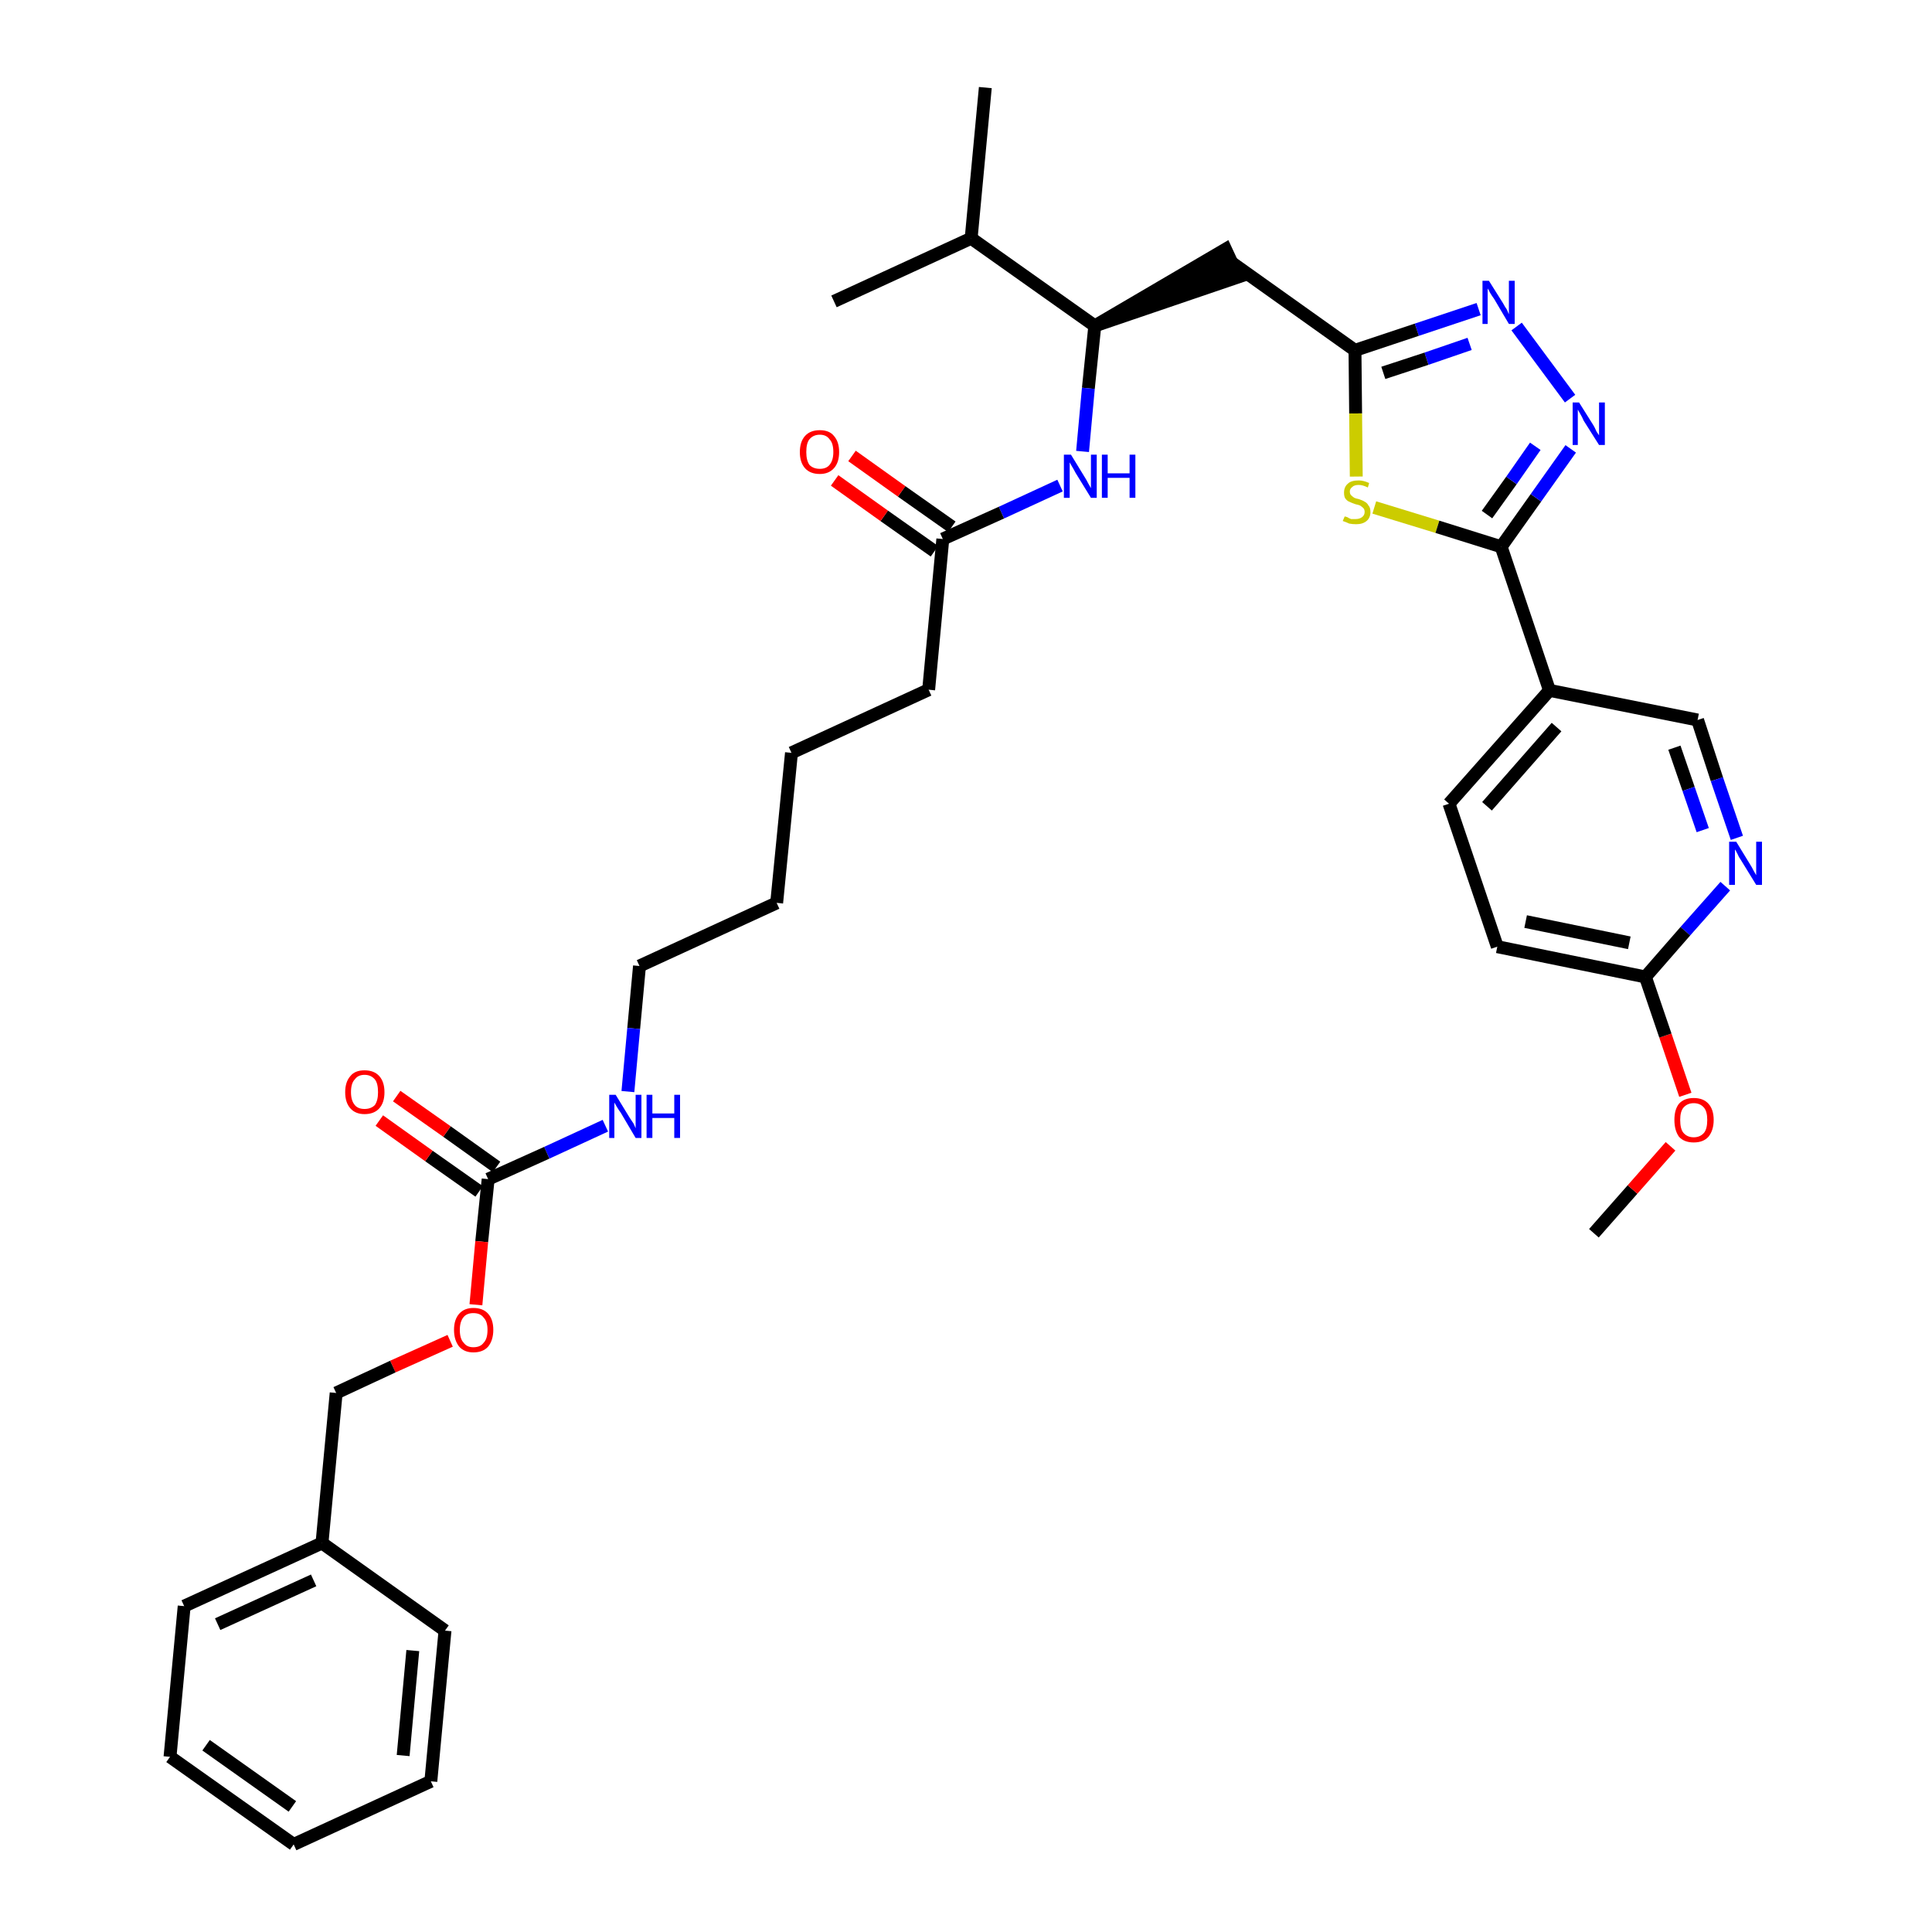 <?xml version='1.0' encoding='iso-8859-1'?>
<svg version='1.1' baseProfile='full'
              xmlns='http://www.w3.org/2000/svg'
                      xmlns:rdkit='http://www.rdkit.org/xml'
                      xmlns:xlink='http://www.w3.org/1999/xlink'
                  xml:space='preserve'
width='300px' height='300px' viewBox='0 0 300 300'>
<!-- END OF HEADER -->
<path class='bond-0 atom-0 atom-1' d='M 247.5,191.5 L 253.5,184.7' style='fill:none;fill-rule:evenodd;stroke:#000000;stroke-width:2.0px;stroke-linecap:butt;stroke-linejoin:miter;stroke-opacity:1' />
<path class='bond-0 atom-0 atom-1' d='M 253.5,184.7 L 259.4,178.0' style='fill:none;fill-rule:evenodd;stroke:#FF0000;stroke-width:2.0px;stroke-linecap:butt;stroke-linejoin:miter;stroke-opacity:1' />
<path class='bond-1 atom-1 atom-2' d='M 261.7,170.0 L 258.6,160.8' style='fill:none;fill-rule:evenodd;stroke:#FF0000;stroke-width:2.0px;stroke-linecap:butt;stroke-linejoin:miter;stroke-opacity:1' />
<path class='bond-1 atom-1 atom-2' d='M 258.6,160.8 L 255.5,151.7' style='fill:none;fill-rule:evenodd;stroke:#000000;stroke-width:2.0px;stroke-linecap:butt;stroke-linejoin:miter;stroke-opacity:1' />
<path class='bond-2 atom-2 atom-3' d='M 255.5,151.7 L 232.5,147.0' style='fill:none;fill-rule:evenodd;stroke:#000000;stroke-width:2.0px;stroke-linecap:butt;stroke-linejoin:miter;stroke-opacity:1' />
<path class='bond-2 atom-2 atom-3' d='M 253.0,146.4 L 236.9,143.1' style='fill:none;fill-rule:evenodd;stroke:#000000;stroke-width:2.0px;stroke-linecap:butt;stroke-linejoin:miter;stroke-opacity:1' />
<path class='bond-35 atom-35 atom-2' d='M 267.9,137.6 L 261.7,144.6' style='fill:none;fill-rule:evenodd;stroke:#0000FF;stroke-width:2.0px;stroke-linecap:butt;stroke-linejoin:miter;stroke-opacity:1' />
<path class='bond-35 atom-35 atom-2' d='M 261.7,144.6 L 255.5,151.7' style='fill:none;fill-rule:evenodd;stroke:#000000;stroke-width:2.0px;stroke-linecap:butt;stroke-linejoin:miter;stroke-opacity:1' />
<path class='bond-3 atom-3 atom-4' d='M 232.5,147.0 L 225.0,124.8' style='fill:none;fill-rule:evenodd;stroke:#000000;stroke-width:2.0px;stroke-linecap:butt;stroke-linejoin:miter;stroke-opacity:1' />
<path class='bond-4 atom-4 atom-5' d='M 225.0,124.8 L 240.6,107.2' style='fill:none;fill-rule:evenodd;stroke:#000000;stroke-width:2.0px;stroke-linecap:butt;stroke-linejoin:miter;stroke-opacity:1' />
<path class='bond-4 atom-4 atom-5' d='M 230.9,125.2 L 241.7,112.9' style='fill:none;fill-rule:evenodd;stroke:#000000;stroke-width:2.0px;stroke-linecap:butt;stroke-linejoin:miter;stroke-opacity:1' />
<path class='bond-5 atom-5 atom-6' d='M 240.6,107.2 L 233.1,84.9' style='fill:none;fill-rule:evenodd;stroke:#000000;stroke-width:2.0px;stroke-linecap:butt;stroke-linejoin:miter;stroke-opacity:1' />
<path class='bond-33 atom-5 atom-34' d='M 240.6,107.2 L 263.6,111.8' style='fill:none;fill-rule:evenodd;stroke:#000000;stroke-width:2.0px;stroke-linecap:butt;stroke-linejoin:miter;stroke-opacity:1' />
<path class='bond-6 atom-6 atom-7' d='M 233.1,84.9 L 238.5,77.3' style='fill:none;fill-rule:evenodd;stroke:#000000;stroke-width:2.0px;stroke-linecap:butt;stroke-linejoin:miter;stroke-opacity:1' />
<path class='bond-6 atom-6 atom-7' d='M 238.5,77.3 L 243.9,69.7' style='fill:none;fill-rule:evenodd;stroke:#0000FF;stroke-width:2.0px;stroke-linecap:butt;stroke-linejoin:miter;stroke-opacity:1' />
<path class='bond-6 atom-6 atom-7' d='M 230.9,79.9 L 234.7,74.6' style='fill:none;fill-rule:evenodd;stroke:#000000;stroke-width:2.0px;stroke-linecap:butt;stroke-linejoin:miter;stroke-opacity:1' />
<path class='bond-6 atom-6 atom-7' d='M 234.7,74.6 L 238.4,69.3' style='fill:none;fill-rule:evenodd;stroke:#0000FF;stroke-width:2.0px;stroke-linecap:butt;stroke-linejoin:miter;stroke-opacity:1' />
<path class='bond-36 atom-33 atom-6' d='M 213.4,78.8 L 223.2,81.8' style='fill:none;fill-rule:evenodd;stroke:#CCCC00;stroke-width:2.0px;stroke-linecap:butt;stroke-linejoin:miter;stroke-opacity:1' />
<path class='bond-36 atom-33 atom-6' d='M 223.2,81.8 L 233.1,84.9' style='fill:none;fill-rule:evenodd;stroke:#000000;stroke-width:2.0px;stroke-linecap:butt;stroke-linejoin:miter;stroke-opacity:1' />
<path class='bond-7 atom-7 atom-8' d='M 243.8,61.9 L 235.5,50.7' style='fill:none;fill-rule:evenodd;stroke:#0000FF;stroke-width:2.0px;stroke-linecap:butt;stroke-linejoin:miter;stroke-opacity:1' />
<path class='bond-8 atom-8 atom-9' d='M 229.6,48.0 L 220.0,51.2' style='fill:none;fill-rule:evenodd;stroke:#0000FF;stroke-width:2.0px;stroke-linecap:butt;stroke-linejoin:miter;stroke-opacity:1' />
<path class='bond-8 atom-8 atom-9' d='M 220.0,51.2 L 210.4,54.4' style='fill:none;fill-rule:evenodd;stroke:#000000;stroke-width:2.0px;stroke-linecap:butt;stroke-linejoin:miter;stroke-opacity:1' />
<path class='bond-8 atom-8 atom-9' d='M 228.2,53.4 L 221.5,55.7' style='fill:none;fill-rule:evenodd;stroke:#0000FF;stroke-width:2.0px;stroke-linecap:butt;stroke-linejoin:miter;stroke-opacity:1' />
<path class='bond-8 atom-8 atom-9' d='M 221.5,55.7 L 214.8,57.9' style='fill:none;fill-rule:evenodd;stroke:#000000;stroke-width:2.0px;stroke-linecap:butt;stroke-linejoin:miter;stroke-opacity:1' />
<path class='bond-9 atom-9 atom-10' d='M 210.4,54.4 L 191.3,40.8' style='fill:none;fill-rule:evenodd;stroke:#000000;stroke-width:2.0px;stroke-linecap:butt;stroke-linejoin:miter;stroke-opacity:1' />
<path class='bond-32 atom-9 atom-33' d='M 210.4,54.4 L 210.5,64.2' style='fill:none;fill-rule:evenodd;stroke:#000000;stroke-width:2.0px;stroke-linecap:butt;stroke-linejoin:miter;stroke-opacity:1' />
<path class='bond-32 atom-9 atom-33' d='M 210.5,64.2 L 210.6,74.0' style='fill:none;fill-rule:evenodd;stroke:#CCCC00;stroke-width:2.0px;stroke-linecap:butt;stroke-linejoin:miter;stroke-opacity:1' />
<path class='bond-10 atom-11 atom-10' d='M 170.0,50.6 L 192.3,43.0 L 190.3,38.7 Z' style='fill:#000000;fill-rule:evenodd;fill-opacity:1;stroke:#000000;stroke-width:2.0px;stroke-linecap:butt;stroke-linejoin:miter;stroke-opacity:1;' />
<path class='bond-11 atom-11 atom-12' d='M 170.0,50.6 L 169.0,60.3' style='fill:none;fill-rule:evenodd;stroke:#000000;stroke-width:2.0px;stroke-linecap:butt;stroke-linejoin:miter;stroke-opacity:1' />
<path class='bond-11 atom-11 atom-12' d='M 169.0,60.3 L 168.1,70.1' style='fill:none;fill-rule:evenodd;stroke:#0000FF;stroke-width:2.0px;stroke-linecap:butt;stroke-linejoin:miter;stroke-opacity:1' />
<path class='bond-29 atom-11 atom-30' d='M 170.0,50.6 L 150.8,37.0' style='fill:none;fill-rule:evenodd;stroke:#000000;stroke-width:2.0px;stroke-linecap:butt;stroke-linejoin:miter;stroke-opacity:1' />
<path class='bond-12 atom-12 atom-13' d='M 164.6,75.4 L 155.5,79.6' style='fill:none;fill-rule:evenodd;stroke:#0000FF;stroke-width:2.0px;stroke-linecap:butt;stroke-linejoin:miter;stroke-opacity:1' />
<path class='bond-12 atom-12 atom-13' d='M 155.5,79.6 L 146.4,83.7' style='fill:none;fill-rule:evenodd;stroke:#000000;stroke-width:2.0px;stroke-linecap:butt;stroke-linejoin:miter;stroke-opacity:1' />
<path class='bond-13 atom-13 atom-14' d='M 147.8,81.8 L 140.0,76.3' style='fill:none;fill-rule:evenodd;stroke:#000000;stroke-width:2.0px;stroke-linecap:butt;stroke-linejoin:miter;stroke-opacity:1' />
<path class='bond-13 atom-13 atom-14' d='M 140.0,76.3 L 132.3,70.8' style='fill:none;fill-rule:evenodd;stroke:#FF0000;stroke-width:2.0px;stroke-linecap:butt;stroke-linejoin:miter;stroke-opacity:1' />
<path class='bond-13 atom-13 atom-14' d='M 145.1,85.6 L 137.3,80.1' style='fill:none;fill-rule:evenodd;stroke:#000000;stroke-width:2.0px;stroke-linecap:butt;stroke-linejoin:miter;stroke-opacity:1' />
<path class='bond-13 atom-13 atom-14' d='M 137.3,80.1 L 129.6,74.6' style='fill:none;fill-rule:evenodd;stroke:#FF0000;stroke-width:2.0px;stroke-linecap:butt;stroke-linejoin:miter;stroke-opacity:1' />
<path class='bond-14 atom-13 atom-15' d='M 146.4,83.7 L 144.2,107.1' style='fill:none;fill-rule:evenodd;stroke:#000000;stroke-width:2.0px;stroke-linecap:butt;stroke-linejoin:miter;stroke-opacity:1' />
<path class='bond-15 atom-15 atom-16' d='M 144.2,107.1 L 122.9,116.9' style='fill:none;fill-rule:evenodd;stroke:#000000;stroke-width:2.0px;stroke-linecap:butt;stroke-linejoin:miter;stroke-opacity:1' />
<path class='bond-16 atom-16 atom-17' d='M 122.9,116.9 L 120.6,140.2' style='fill:none;fill-rule:evenodd;stroke:#000000;stroke-width:2.0px;stroke-linecap:butt;stroke-linejoin:miter;stroke-opacity:1' />
<path class='bond-17 atom-17 atom-18' d='M 120.6,140.2 L 99.3,150.0' style='fill:none;fill-rule:evenodd;stroke:#000000;stroke-width:2.0px;stroke-linecap:butt;stroke-linejoin:miter;stroke-opacity:1' />
<path class='bond-18 atom-18 atom-19' d='M 99.3,150.0 L 98.4,159.7' style='fill:none;fill-rule:evenodd;stroke:#000000;stroke-width:2.0px;stroke-linecap:butt;stroke-linejoin:miter;stroke-opacity:1' />
<path class='bond-18 atom-18 atom-19' d='M 98.4,159.7 L 97.5,169.5' style='fill:none;fill-rule:evenodd;stroke:#0000FF;stroke-width:2.0px;stroke-linecap:butt;stroke-linejoin:miter;stroke-opacity:1' />
<path class='bond-19 atom-19 atom-20' d='M 94.0,174.8 L 84.9,179.0' style='fill:none;fill-rule:evenodd;stroke:#0000FF;stroke-width:2.0px;stroke-linecap:butt;stroke-linejoin:miter;stroke-opacity:1' />
<path class='bond-19 atom-19 atom-20' d='M 84.9,179.0 L 75.8,183.1' style='fill:none;fill-rule:evenodd;stroke:#000000;stroke-width:2.0px;stroke-linecap:butt;stroke-linejoin:miter;stroke-opacity:1' />
<path class='bond-20 atom-20 atom-21' d='M 77.1,181.2 L 69.4,175.7' style='fill:none;fill-rule:evenodd;stroke:#000000;stroke-width:2.0px;stroke-linecap:butt;stroke-linejoin:miter;stroke-opacity:1' />
<path class='bond-20 atom-20 atom-21' d='M 69.4,175.7 L 61.6,170.2' style='fill:none;fill-rule:evenodd;stroke:#FF0000;stroke-width:2.0px;stroke-linecap:butt;stroke-linejoin:miter;stroke-opacity:1' />
<path class='bond-20 atom-20 atom-21' d='M 74.4,185.0 L 66.6,179.5' style='fill:none;fill-rule:evenodd;stroke:#000000;stroke-width:2.0px;stroke-linecap:butt;stroke-linejoin:miter;stroke-opacity:1' />
<path class='bond-20 atom-20 atom-21' d='M 66.6,179.5 L 58.9,174.0' style='fill:none;fill-rule:evenodd;stroke:#FF0000;stroke-width:2.0px;stroke-linecap:butt;stroke-linejoin:miter;stroke-opacity:1' />
<path class='bond-21 atom-20 atom-22' d='M 75.8,183.1 L 74.8,192.8' style='fill:none;fill-rule:evenodd;stroke:#000000;stroke-width:2.0px;stroke-linecap:butt;stroke-linejoin:miter;stroke-opacity:1' />
<path class='bond-21 atom-20 atom-22' d='M 74.8,192.8 L 73.9,202.6' style='fill:none;fill-rule:evenodd;stroke:#FF0000;stroke-width:2.0px;stroke-linecap:butt;stroke-linejoin:miter;stroke-opacity:1' />
<path class='bond-22 atom-22 atom-23' d='M 69.9,208.2 L 61.0,212.2' style='fill:none;fill-rule:evenodd;stroke:#FF0000;stroke-width:2.0px;stroke-linecap:butt;stroke-linejoin:miter;stroke-opacity:1' />
<path class='bond-22 atom-22 atom-23' d='M 61.0,212.2 L 52.2,216.3' style='fill:none;fill-rule:evenodd;stroke:#000000;stroke-width:2.0px;stroke-linecap:butt;stroke-linejoin:miter;stroke-opacity:1' />
<path class='bond-23 atom-23 atom-24' d='M 52.2,216.3 L 50.0,239.6' style='fill:none;fill-rule:evenodd;stroke:#000000;stroke-width:2.0px;stroke-linecap:butt;stroke-linejoin:miter;stroke-opacity:1' />
<path class='bond-24 atom-24 atom-25' d='M 50.0,239.6 L 28.6,249.4' style='fill:none;fill-rule:evenodd;stroke:#000000;stroke-width:2.0px;stroke-linecap:butt;stroke-linejoin:miter;stroke-opacity:1' />
<path class='bond-24 atom-24 atom-25' d='M 48.7,245.4 L 33.8,252.2' style='fill:none;fill-rule:evenodd;stroke:#000000;stroke-width:2.0px;stroke-linecap:butt;stroke-linejoin:miter;stroke-opacity:1' />
<path class='bond-37 atom-29 atom-24' d='M 69.1,253.2 L 50.0,239.6' style='fill:none;fill-rule:evenodd;stroke:#000000;stroke-width:2.0px;stroke-linecap:butt;stroke-linejoin:miter;stroke-opacity:1' />
<path class='bond-25 atom-25 atom-26' d='M 28.6,249.4 L 26.4,272.8' style='fill:none;fill-rule:evenodd;stroke:#000000;stroke-width:2.0px;stroke-linecap:butt;stroke-linejoin:miter;stroke-opacity:1' />
<path class='bond-26 atom-26 atom-27' d='M 26.4,272.8 L 45.6,286.4' style='fill:none;fill-rule:evenodd;stroke:#000000;stroke-width:2.0px;stroke-linecap:butt;stroke-linejoin:miter;stroke-opacity:1' />
<path class='bond-26 atom-26 atom-27' d='M 32.0,271.0 L 45.4,280.5' style='fill:none;fill-rule:evenodd;stroke:#000000;stroke-width:2.0px;stroke-linecap:butt;stroke-linejoin:miter;stroke-opacity:1' />
<path class='bond-27 atom-27 atom-28' d='M 45.6,286.4 L 66.9,276.6' style='fill:none;fill-rule:evenodd;stroke:#000000;stroke-width:2.0px;stroke-linecap:butt;stroke-linejoin:miter;stroke-opacity:1' />
<path class='bond-28 atom-28 atom-29' d='M 66.9,276.6 L 69.1,253.2' style='fill:none;fill-rule:evenodd;stroke:#000000;stroke-width:2.0px;stroke-linecap:butt;stroke-linejoin:miter;stroke-opacity:1' />
<path class='bond-28 atom-28 atom-29' d='M 62.6,272.6 L 64.1,256.3' style='fill:none;fill-rule:evenodd;stroke:#000000;stroke-width:2.0px;stroke-linecap:butt;stroke-linejoin:miter;stroke-opacity:1' />
<path class='bond-30 atom-30 atom-31' d='M 150.8,37.0 L 153.0,13.6' style='fill:none;fill-rule:evenodd;stroke:#000000;stroke-width:2.0px;stroke-linecap:butt;stroke-linejoin:miter;stroke-opacity:1' />
<path class='bond-31 atom-30 atom-32' d='M 150.8,37.0 L 129.5,46.8' style='fill:none;fill-rule:evenodd;stroke:#000000;stroke-width:2.0px;stroke-linecap:butt;stroke-linejoin:miter;stroke-opacity:1' />
<path class='bond-34 atom-34 atom-35' d='M 263.6,111.8 L 266.6,121.0' style='fill:none;fill-rule:evenodd;stroke:#000000;stroke-width:2.0px;stroke-linecap:butt;stroke-linejoin:miter;stroke-opacity:1' />
<path class='bond-34 atom-34 atom-35' d='M 266.6,121.0 L 269.7,130.1' style='fill:none;fill-rule:evenodd;stroke:#0000FF;stroke-width:2.0px;stroke-linecap:butt;stroke-linejoin:miter;stroke-opacity:1' />
<path class='bond-34 atom-34 atom-35' d='M 260.0,116.1 L 262.2,122.5' style='fill:none;fill-rule:evenodd;stroke:#000000;stroke-width:2.0px;stroke-linecap:butt;stroke-linejoin:miter;stroke-opacity:1' />
<path class='bond-34 atom-34 atom-35' d='M 262.2,122.5 L 264.4,128.9' style='fill:none;fill-rule:evenodd;stroke:#0000FF;stroke-width:2.0px;stroke-linecap:butt;stroke-linejoin:miter;stroke-opacity:1' />
<path  class='atom-1' d='M 260.0 173.9
Q 260.0 172.3, 260.7 171.4
Q 261.5 170.5, 263.0 170.5
Q 264.5 170.5, 265.3 171.4
Q 266.1 172.3, 266.1 173.9
Q 266.1 175.5, 265.3 176.5
Q 264.5 177.4, 263.0 177.4
Q 261.5 177.4, 260.7 176.5
Q 260.0 175.5, 260.0 173.9
M 263.0 176.6
Q 264.0 176.6, 264.6 175.9
Q 265.1 175.3, 265.1 173.9
Q 265.1 172.6, 264.6 172.0
Q 264.0 171.3, 263.0 171.3
Q 262.0 171.3, 261.4 172.0
Q 260.9 172.6, 260.9 173.9
Q 260.9 175.3, 261.4 175.9
Q 262.0 176.6, 263.0 176.6
' fill='#FF0000'/>
<path  class='atom-7' d='M 245.2 62.5
L 247.4 66.0
Q 247.6 66.3, 247.9 67.0
Q 248.3 67.6, 248.3 67.6
L 248.3 62.5
L 249.2 62.5
L 249.2 69.1
L 248.3 69.1
L 245.9 65.3
Q 245.7 64.8, 245.4 64.3
Q 245.1 63.8, 245.0 63.6
L 245.0 69.1
L 244.2 69.1
L 244.2 62.5
L 245.2 62.5
' fill='#0000FF'/>
<path  class='atom-8' d='M 231.2 43.6
L 233.4 47.1
Q 233.6 47.5, 234.0 48.1
Q 234.3 48.8, 234.3 48.8
L 234.3 43.6
L 235.2 43.6
L 235.2 50.3
L 234.3 50.3
L 232.0 46.4
Q 231.7 46.0, 231.4 45.5
Q 231.1 44.9, 231.0 44.8
L 231.0 50.3
L 230.2 50.3
L 230.2 43.6
L 231.2 43.6
' fill='#0000FF'/>
<path  class='atom-12' d='M 166.3 70.6
L 168.5 74.2
Q 168.7 74.5, 169.0 75.1
Q 169.4 75.8, 169.4 75.8
L 169.4 70.6
L 170.3 70.6
L 170.3 77.3
L 169.4 77.3
L 167.0 73.4
Q 166.8 73.0, 166.5 72.5
Q 166.2 72.0, 166.1 71.8
L 166.1 77.3
L 165.2 77.3
L 165.2 70.6
L 166.3 70.6
' fill='#0000FF'/>
<path  class='atom-12' d='M 171.1 70.6
L 172.0 70.6
L 172.0 73.5
L 175.4 73.5
L 175.4 70.6
L 176.3 70.6
L 176.3 77.3
L 175.4 77.3
L 175.4 74.2
L 172.0 74.2
L 172.0 77.3
L 171.1 77.3
L 171.1 70.6
' fill='#0000FF'/>
<path  class='atom-14' d='M 124.2 70.2
Q 124.2 68.6, 125.0 67.7
Q 125.8 66.8, 127.3 66.8
Q 128.8 66.8, 129.5 67.7
Q 130.3 68.6, 130.3 70.2
Q 130.3 71.8, 129.5 72.7
Q 128.7 73.6, 127.3 73.6
Q 125.8 73.6, 125.0 72.7
Q 124.2 71.8, 124.2 70.2
M 127.3 72.8
Q 128.3 72.8, 128.8 72.2
Q 129.4 71.5, 129.4 70.2
Q 129.4 68.8, 128.8 68.2
Q 128.3 67.5, 127.3 67.5
Q 126.3 67.5, 125.7 68.2
Q 125.2 68.8, 125.2 70.2
Q 125.2 71.5, 125.7 72.2
Q 126.3 72.8, 127.3 72.8
' fill='#FF0000'/>
<path  class='atom-19' d='M 95.6 170.0
L 97.8 173.6
Q 98.0 173.9, 98.4 174.5
Q 98.7 175.2, 98.7 175.2
L 98.7 170.0
L 99.6 170.0
L 99.6 176.7
L 98.7 176.7
L 96.4 172.8
Q 96.1 172.4, 95.8 171.9
Q 95.5 171.4, 95.4 171.2
L 95.4 176.7
L 94.6 176.7
L 94.6 170.0
L 95.6 170.0
' fill='#0000FF'/>
<path  class='atom-19' d='M 100.4 170.0
L 101.3 170.0
L 101.3 172.9
L 104.7 172.9
L 104.7 170.0
L 105.6 170.0
L 105.6 176.7
L 104.7 176.7
L 104.7 173.6
L 101.3 173.6
L 101.3 176.7
L 100.4 176.7
L 100.4 170.0
' fill='#0000FF'/>
<path  class='atom-21' d='M 53.6 169.6
Q 53.6 168.0, 54.4 167.1
Q 55.1 166.2, 56.6 166.2
Q 58.1 166.2, 58.9 167.1
Q 59.7 168.0, 59.7 169.6
Q 59.7 171.2, 58.9 172.1
Q 58.1 173.0, 56.6 173.0
Q 55.2 173.0, 54.4 172.1
Q 53.6 171.2, 53.6 169.6
M 56.6 172.2
Q 57.6 172.2, 58.2 171.6
Q 58.7 170.9, 58.7 169.6
Q 58.7 168.2, 58.2 167.6
Q 57.6 166.9, 56.6 166.9
Q 55.6 166.9, 55.1 167.6
Q 54.5 168.2, 54.5 169.6
Q 54.5 170.9, 55.1 171.6
Q 55.6 172.2, 56.6 172.2
' fill='#FF0000'/>
<path  class='atom-22' d='M 70.5 206.5
Q 70.5 204.9, 71.3 204.0
Q 72.1 203.1, 73.5 203.1
Q 75.0 203.1, 75.8 204.0
Q 76.6 204.9, 76.6 206.5
Q 76.6 208.1, 75.8 209.1
Q 75.0 210.0, 73.5 210.0
Q 72.1 210.0, 71.3 209.1
Q 70.5 208.1, 70.5 206.5
M 73.5 209.2
Q 74.6 209.2, 75.1 208.5
Q 75.7 207.9, 75.7 206.5
Q 75.7 205.2, 75.1 204.6
Q 74.6 203.9, 73.5 203.9
Q 72.5 203.9, 72.0 204.5
Q 71.4 205.2, 71.4 206.5
Q 71.4 207.9, 72.0 208.5
Q 72.5 209.2, 73.5 209.2
' fill='#FF0000'/>
<path  class='atom-33' d='M 208.8 80.2
Q 208.9 80.2, 209.2 80.3
Q 209.5 80.5, 209.8 80.6
Q 210.2 80.6, 210.5 80.6
Q 211.1 80.6, 211.5 80.3
Q 211.9 80.0, 211.9 79.5
Q 211.9 79.1, 211.7 78.9
Q 211.5 78.7, 211.2 78.5
Q 211.0 78.4, 210.5 78.3
Q 209.9 78.1, 209.5 77.9
Q 209.2 77.8, 208.9 77.4
Q 208.7 77.1, 208.7 76.5
Q 208.7 75.6, 209.3 75.1
Q 209.8 74.6, 211.0 74.6
Q 211.7 74.6, 212.6 75.0
L 212.4 75.7
Q 211.6 75.3, 211.0 75.3
Q 210.3 75.3, 210.0 75.6
Q 209.6 75.9, 209.6 76.3
Q 209.6 76.7, 209.8 76.9
Q 210.0 77.1, 210.3 77.3
Q 210.5 77.4, 211.0 77.5
Q 211.6 77.7, 211.9 77.9
Q 212.3 78.1, 212.5 78.5
Q 212.8 78.8, 212.8 79.5
Q 212.8 80.4, 212.2 80.9
Q 211.6 81.4, 210.6 81.4
Q 210.0 81.4, 209.5 81.3
Q 209.1 81.1, 208.5 80.9
L 208.8 80.2
' fill='#CCCC00'/>
<path  class='atom-35' d='M 269.6 130.7
L 271.8 134.3
Q 272.0 134.6, 272.3 135.2
Q 272.7 135.9, 272.7 135.9
L 272.7 130.7
L 273.6 130.7
L 273.6 137.4
L 272.7 137.4
L 270.3 133.5
Q 270.0 133.1, 269.8 132.6
Q 269.5 132.0, 269.4 131.9
L 269.4 137.4
L 268.5 137.4
L 268.5 130.7
L 269.6 130.7
' fill='#0000FF'/>
</svg>
